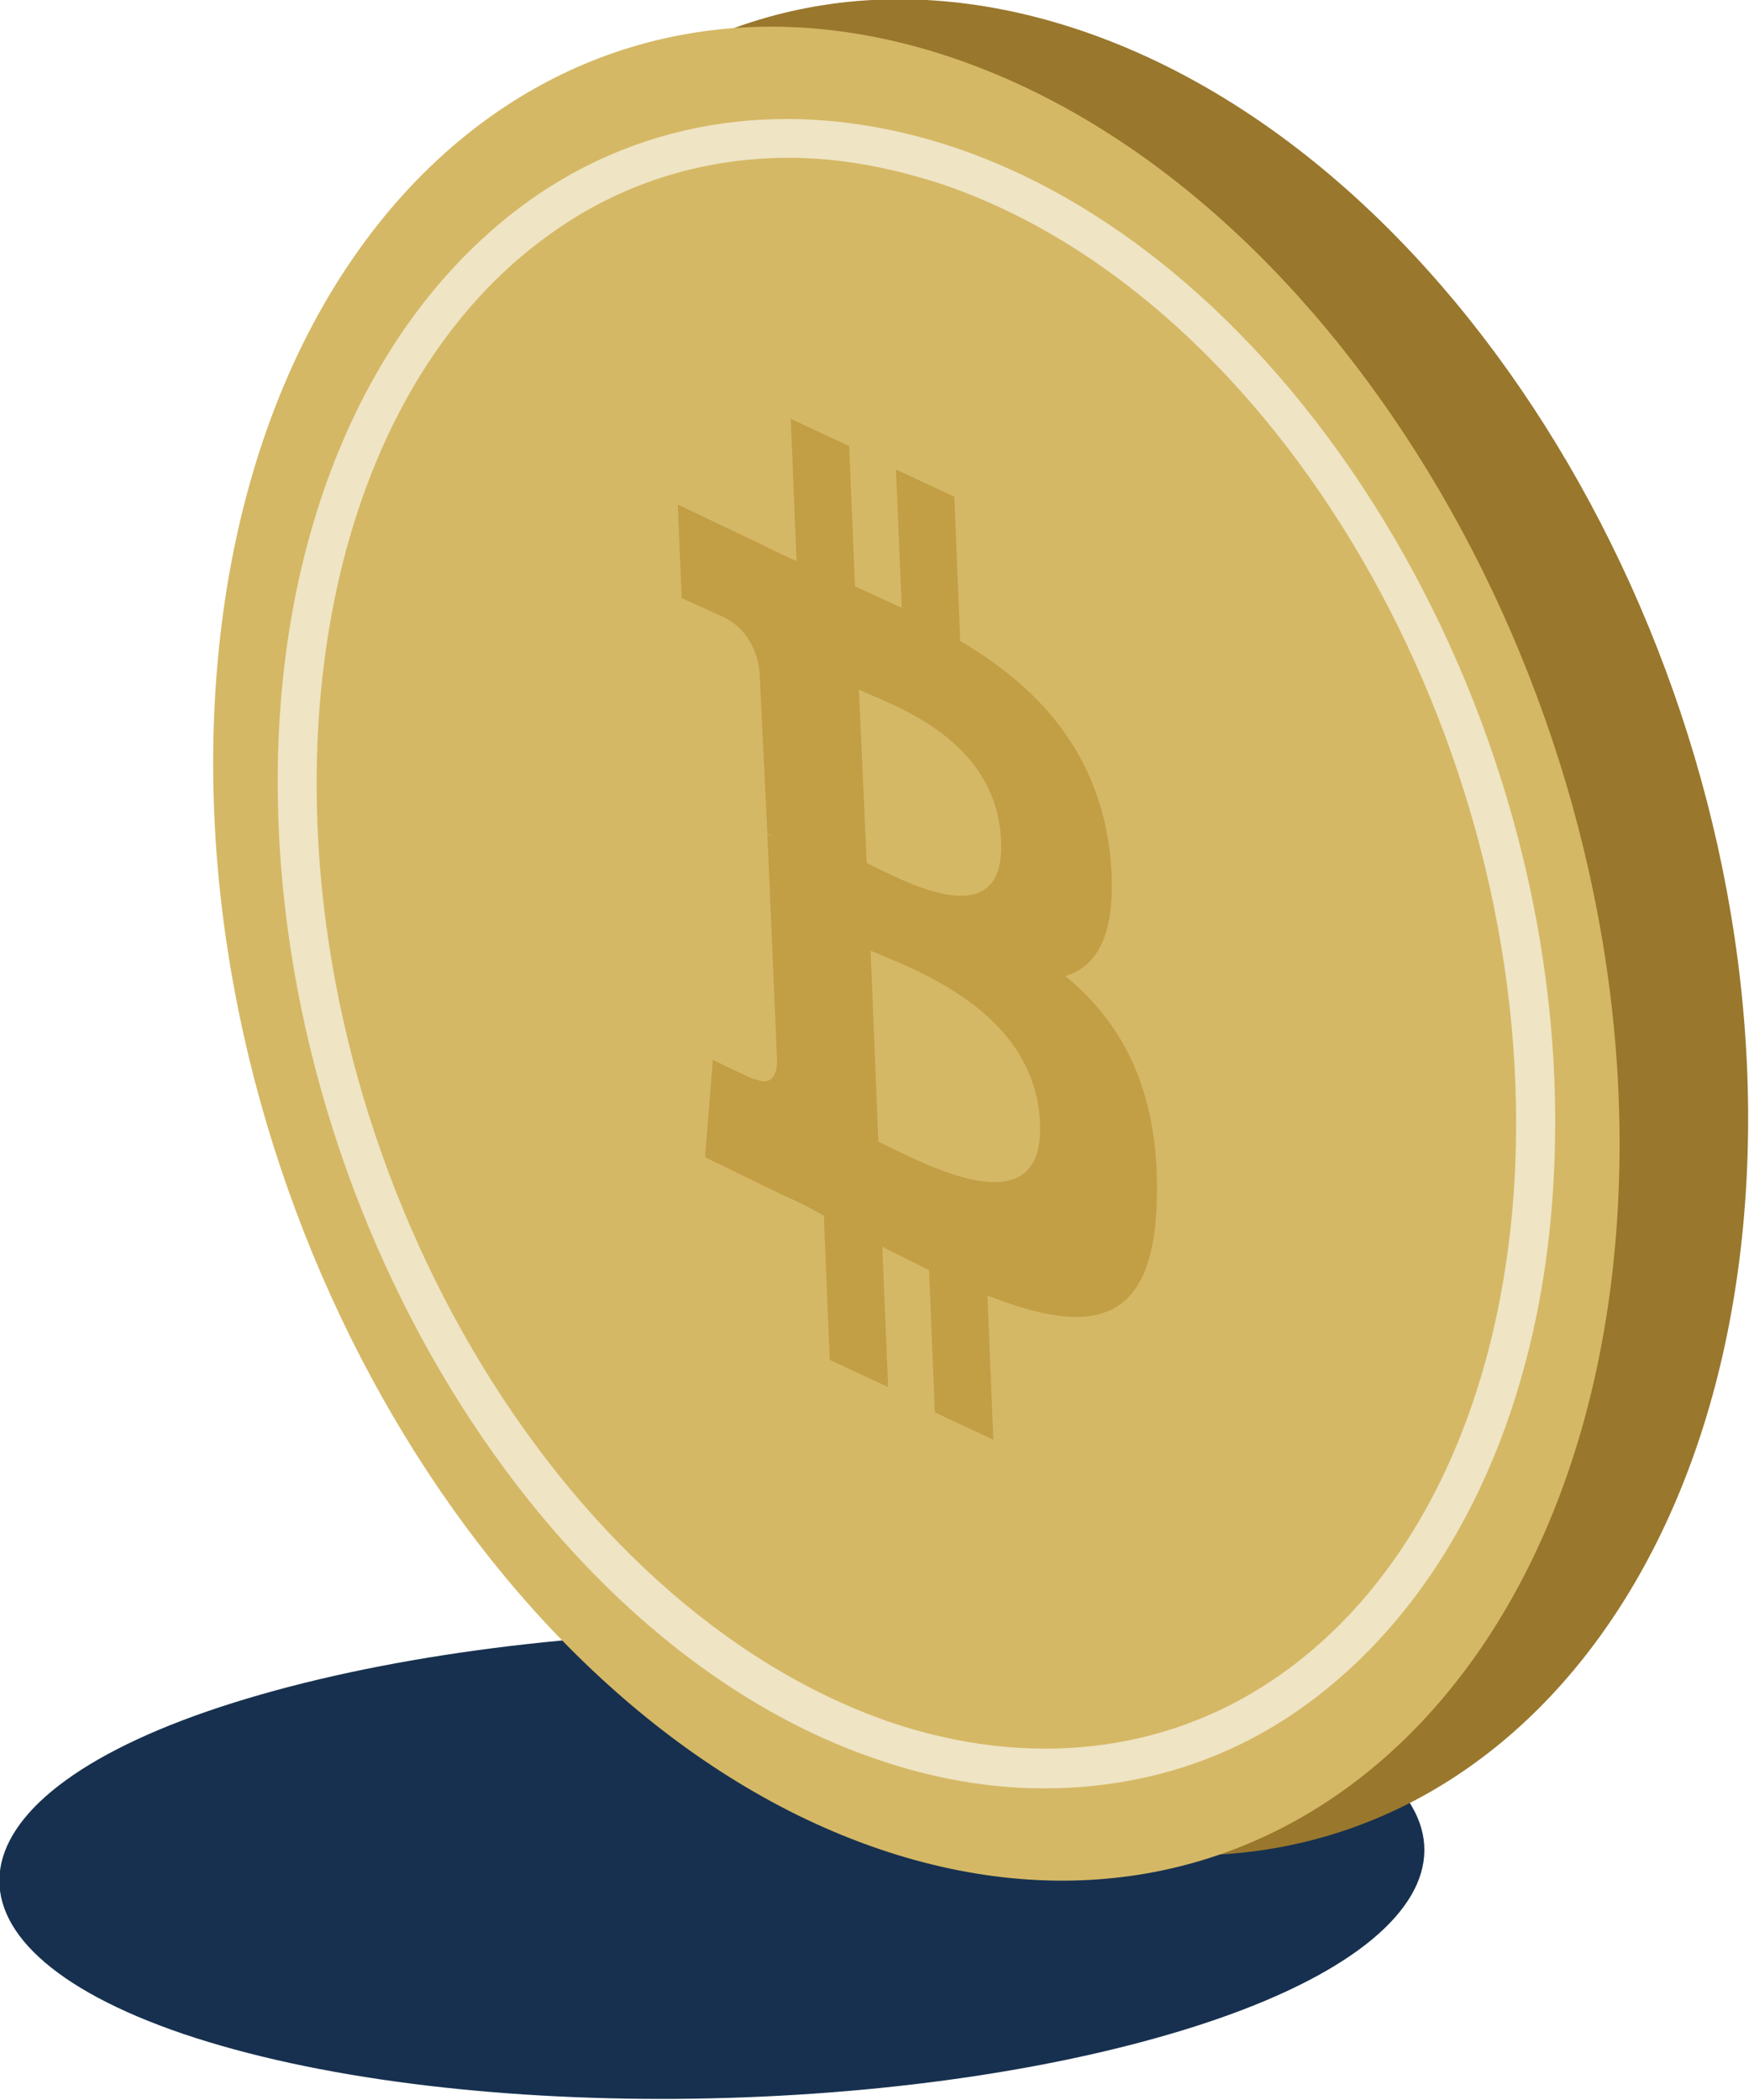 <svg xmlns="http://www.w3.org/2000/svg" width="89.8" height="107.8" viewBox="0 0 89.8 107.8">
    <g>
        <path class="st0" d="M63.7 87.1c13.5 4.6 12.4 12.3-2.6 17s-38.1 4.9-51.7.3c-13.5-4.6-12.4-12.3 2.6-17s38.2-5 51.7-.3z" fill="#17304F" />
        <path class="st1" d="M89.7 60c-1.1 25.4-18.1 40.4-38 33.6s-35.2-33-34.1-58.4c1.1-25.4 18.1-40.4 38-33.6s35.2 33 34.1 58.4z" fill="#99772C" />
        <path class="st2" d="M83.1 61.3c-1.1 25.4-18.1 40.4-38 33.6s-35.2-33-34.1-58.3 18.1-40.4 38-33.6 35.2 33 34.1 58.3z" fill="#D5B865" />
        <path class="st3" d="M53.6 91.8c-2.8 0-5.7-.5-8.6-1.5-17.9-6.1-31.6-29.6-30.7-52.3.5-12.4 5.4-22.6 13.3-28 6.2-4.2 13.8-5 21.5-2.4 17.9 6.1 31.7 29.6 30.7 52.3-.5 12.4-5.4 22.6-13.3 28-3.8 2.6-8.2 3.9-12.9 3.9zm-13.1-83.7c-4.2 0-8.3 1.2-11.8 3.6-7.4 5-11.9 14.6-12.4 26.4-.9 21.9 12.3 44.4 29.4 50.3 7.1 2.4 14.1 1.6 19.7-2.2 7.4-5 11.9-14.6 12.4-26.4.9-21.9-12.2-44.4-29.3-50.3-2.7-.9-5.4-1.4-8-1.4z" fill="#EFE4C4" />
        <path class="st4" d="M57 43.9c-.6-5.4-3.8-8.7-7.7-11l-.3-7.4-3-1.4.3 7.1-2.4-1.1-.3-7.2-3-1.4.3 7.3c-.7-.3-1.3-.6-1.9-.9l-4.2-2 .2 4.8 2.2 1c1.2.6 1.7 1.8 1.8 2.8l.4 8.3c.1 0 .2.1.3.2l-.3-.2.5 11.7c0 .5-.2 1.3-1.1.9 0 .1-2.2-1-2.2-1l-.4 5 3.9 1.9c.7.3 1.5.7 2.2 1.1l.3 7.4 3 1.4-.3-7.2 2.4 1.2.3 7.3 3 1.4-.3-7.4c5.1 2 8.6 1.8 8.7-5.1.1-5.5-1.8-8.9-4.7-11.3 1.7-.5 2.7-2.3 2.3-6.2zm-3.6 13.8c.2 5.5-6.2 1.9-8.3.9l-.4-9.8c2.1.9 8.5 3.1 8.7 8.9zm-2-14.5c.2 5-5.2 1.9-6.9 1.1l-.4-8.9c1.7.8 7.1 2.5 7.3 7.8z" fill="#C29E45" />
    </g>
</svg>